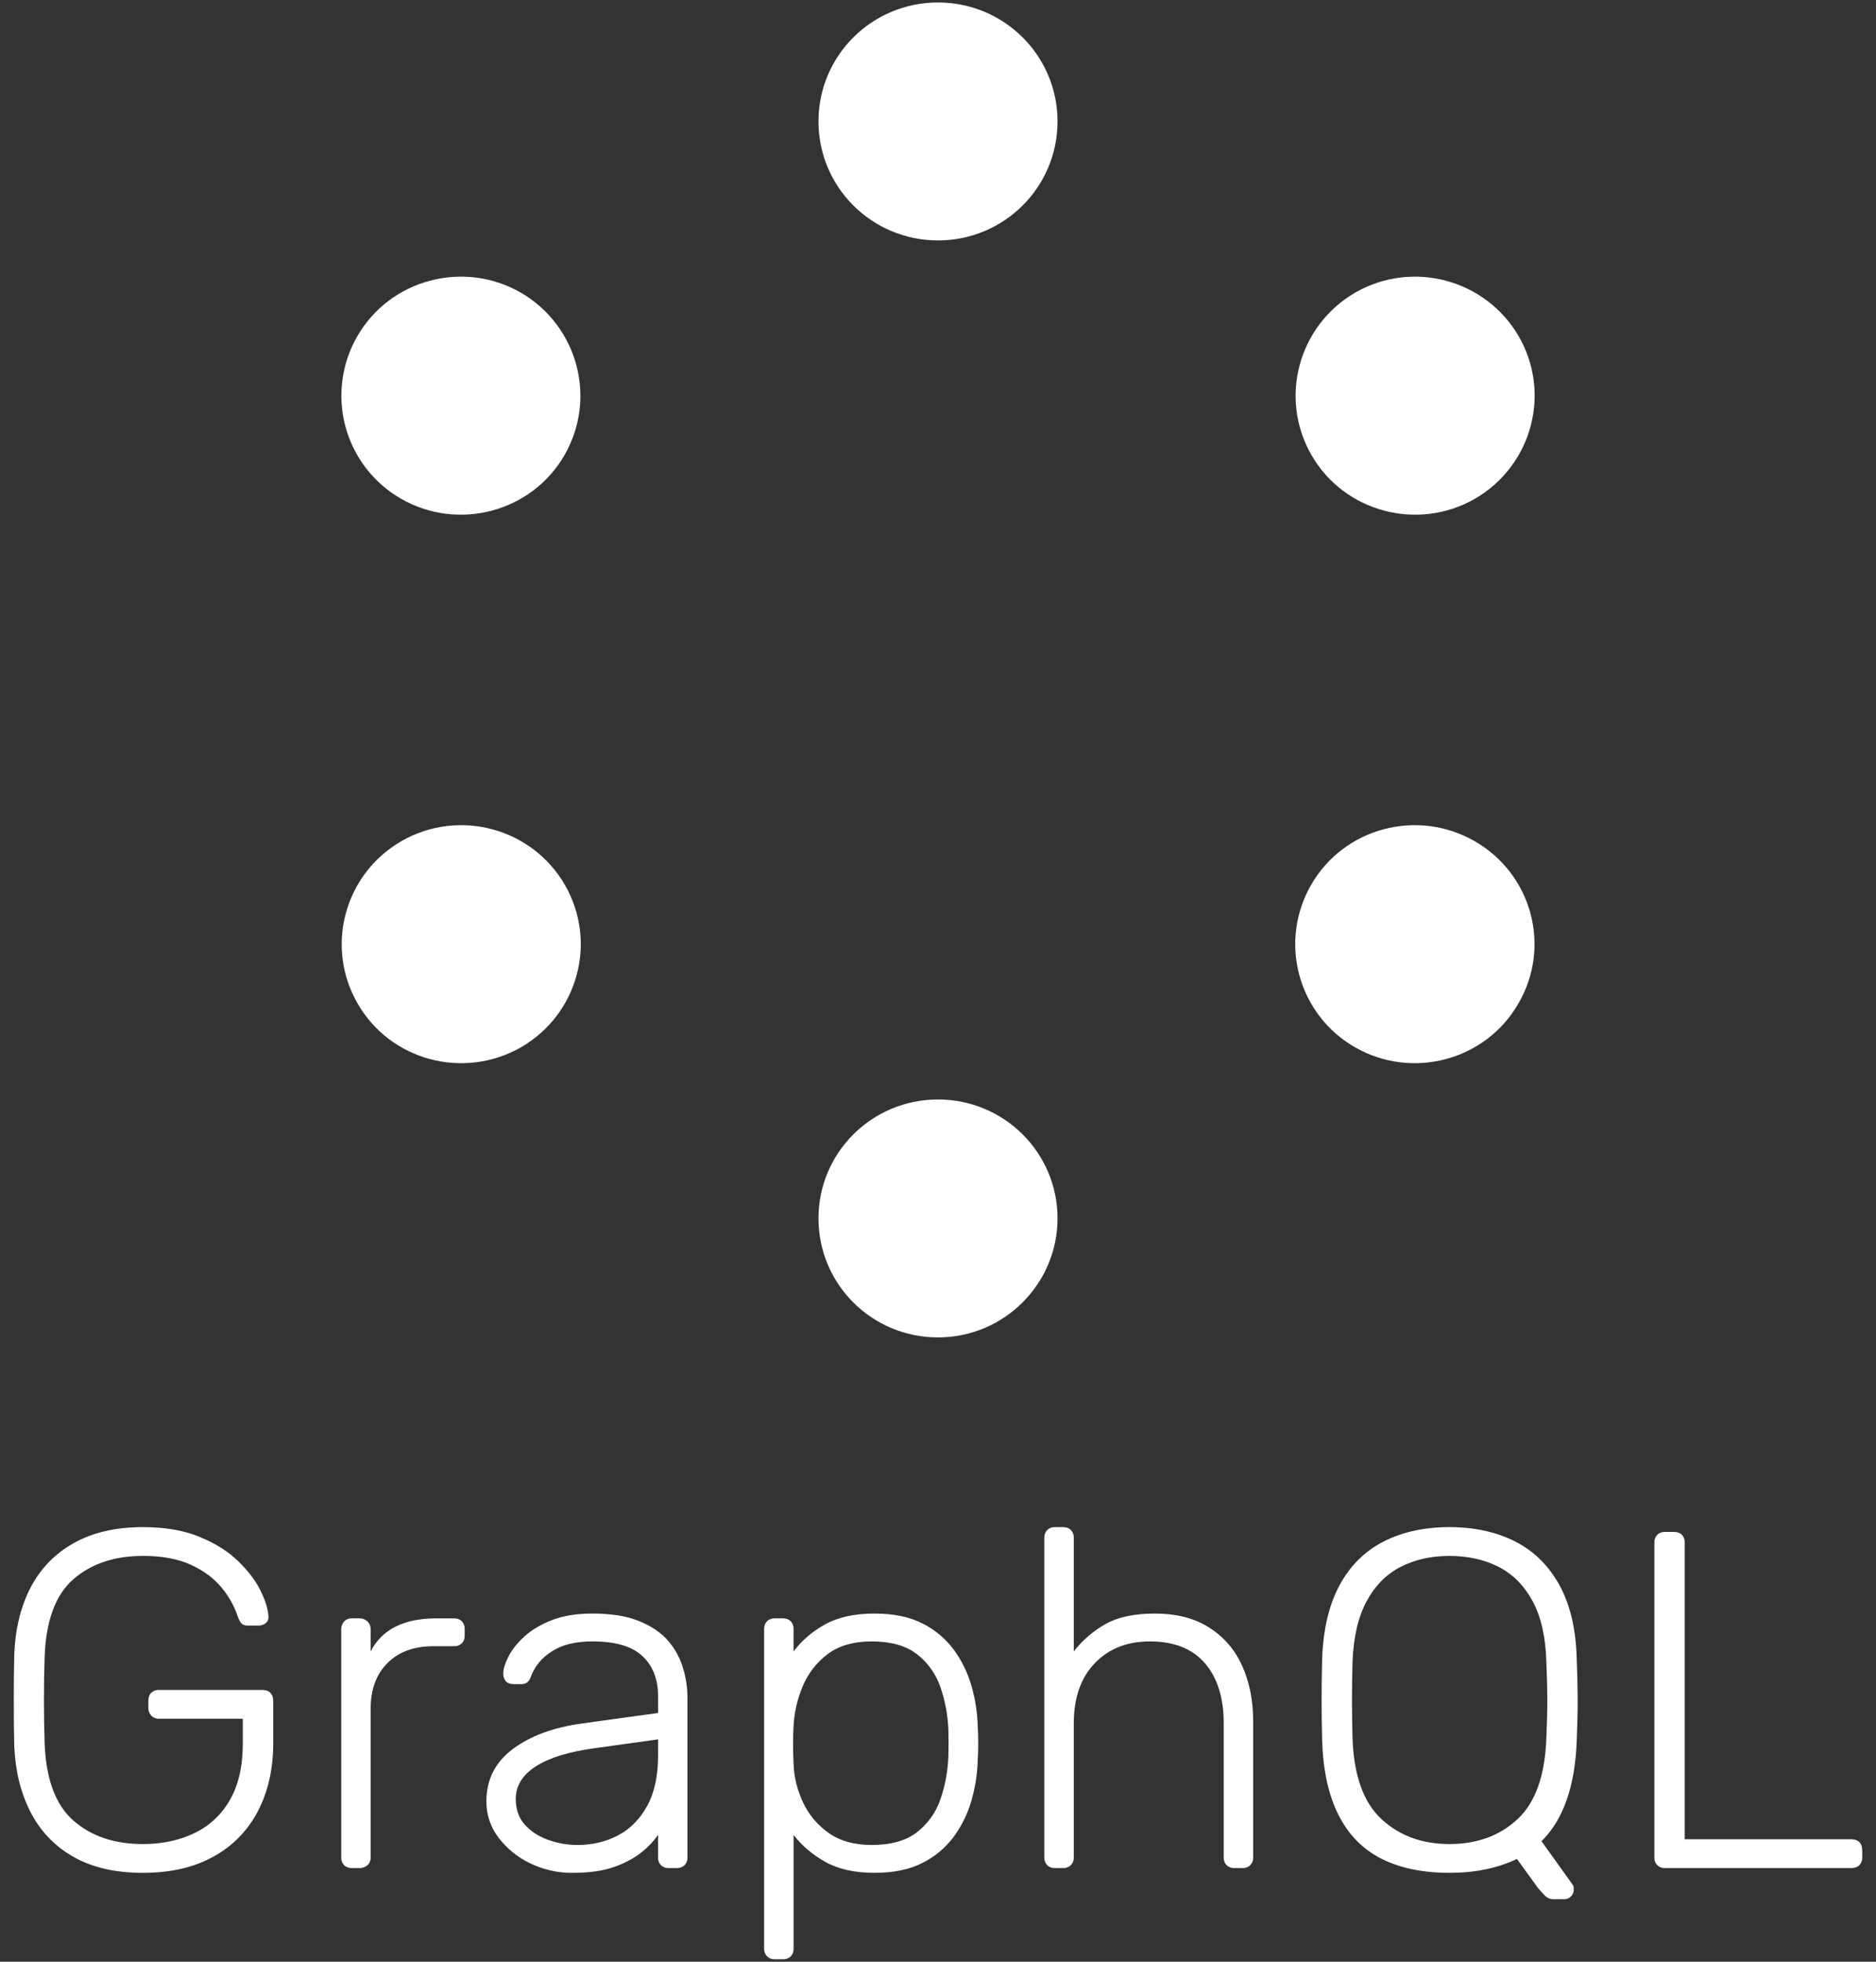 <svg width="110" height="115" viewBox="0 0 110 115" fill="none" xmlns="http://www.w3.org/2000/svg">
<rect x="0" y="0" width="110" height="115" fill="#333333" stroke="none"/>
<path d="M89.027 58.836C87.102 62.176 82.805 63.313 79.453 61.395C78.656 60.94 77.957 60.331 77.397 59.605C76.836 58.879 76.425 58.049 76.186 57.163C75.947 56.278 75.886 55.353 76.005 54.444C76.125 53.534 76.423 52.657 76.883 51.863C78.809 48.523 83.105 47.387 86.457 49.305C89.832 51.242 90.977 55.5 89.027 58.835V58.836ZM33.098 26.684C31.172 30.02 26.875 31.16 23.523 29.242C22.726 28.786 22.028 28.178 21.467 27.451C20.907 26.725 20.495 25.895 20.256 25.009C20.018 24.122 19.956 23.198 20.076 22.288C20.195 21.378 20.493 20.501 20.953 19.707C22.879 16.371 27.176 15.23 30.527 17.148C33.879 19.09 35.023 23.344 33.097 26.684H33.098ZM20.973 58.836C19.043 55.5 20.188 51.242 23.543 49.305C26.895 47.387 31.172 48.523 33.117 51.863C35.047 55.199 33.902 59.457 30.547 61.395C27.176 63.313 22.898 62.175 20.973 58.835V58.836ZM76.902 26.684C74.977 23.344 76.122 19.09 79.472 17.148C82.824 15.23 87.102 16.371 89.047 19.707C90.977 23.047 89.832 27.301 86.477 29.242C83.125 31.16 78.828 30.02 76.902 26.684ZM55 78.402C51.125 78.402 47.992 75.285 47.992 71.426C47.992 67.57 51.125 64.453 55 64.453C58.875 64.453 62.008 67.57 62.008 71.426C62.008 75.262 58.875 78.402 55 78.402ZM55 14.094C51.125 14.094 47.992 10.977 47.992 7.117C47.992 3.262 51.125 0.145 55 0.145C58.875 0.145 62.008 3.262 62.008 7.117C62.008 10.977 58.875 14.094 55 14.094ZM97.625 109.508C97.542 109.512 97.46 109.5 97.382 109.471C97.305 109.442 97.234 109.397 97.175 109.34C97.117 109.281 97.072 109.21 97.043 109.133C97.013 109.055 97 108.973 97.004 108.89V90.426C97.004 90.238 97.062 90.086 97.176 89.973C97.235 89.916 97.305 89.871 97.383 89.843C97.46 89.814 97.542 89.801 97.625 89.805H98.165C98.352 89.805 98.504 89.859 98.617 89.973C98.674 90.033 98.718 90.104 98.747 90.182C98.776 90.26 98.789 90.343 98.785 90.426V107.82H108.543C108.75 107.82 108.91 107.875 109.023 107.988C109.137 108.102 109.191 108.262 109.191 108.465V108.891C109.195 108.973 109.182 109.056 109.153 109.133C109.124 109.21 109.08 109.281 109.023 109.34C108.91 109.453 108.75 109.508 108.543 109.508H97.625ZM91.094 111.336C90.993 111.337 90.892 111.316 90.8 111.275C90.708 111.234 90.626 111.174 90.559 111.098C90.431 110.966 90.309 110.831 90.191 110.691L88.945 108.973C87.816 109.516 86.496 109.789 84.988 109.789C83.422 109.789 82.094 109.512 81 108.961C79.906 108.406 79.066 107.551 78.484 106.398C77.898 105.242 77.578 103.785 77.524 102.02C77.504 101.176 77.492 100.387 77.492 99.656C77.492 98.926 77.504 98.136 77.523 97.293C77.578 95.547 77.918 94.098 78.539 92.941C79.16 91.789 80.023 90.93 81.129 90.367C82.23 89.805 83.516 89.523 84.989 89.523C86.457 89.523 87.742 89.805 88.848 90.367C89.949 90.93 90.816 91.789 91.449 92.941C92.079 94.098 92.414 95.547 92.453 97.293C92.487 98.08 92.505 98.868 92.508 99.656C92.508 100.386 92.488 101.176 92.453 102.02C92.359 104.703 91.668 106.676 90.387 107.934L92.199 110.464C92.221 110.494 92.24 110.528 92.254 110.563C92.274 110.609 92.281 110.68 92.281 110.773C92.281 110.847 92.267 110.92 92.238 110.988C92.209 111.056 92.166 111.117 92.113 111.168C92.062 111.221 92.001 111.264 91.933 111.293C91.865 111.322 91.792 111.336 91.719 111.336H91.094ZM84.988 108.102C86.609 108.102 87.941 107.613 88.988 106.637C90.035 105.66 90.594 104.074 90.672 101.879C90.707 101.035 90.727 100.293 90.727 99.656C90.727 99.02 90.707 98.277 90.672 97.434C90.632 95.969 90.363 94.777 89.863 93.859C89.363 92.938 88.695 92.269 87.855 91.844C87.02 91.422 86.062 91.211 84.988 91.211C83.93 91.211 82.984 91.421 82.145 91.844C81.305 92.27 80.637 92.938 80.137 93.859C79.637 94.777 79.359 95.969 79.305 97.434C79.285 98.277 79.273 99.02 79.273 99.656C79.273 100.293 79.285 101.036 79.305 101.879C79.379 104.074 79.945 105.66 81 106.637C82.055 107.613 83.383 108.102 84.988 108.102ZM61.855 109.508C61.772 109.512 61.69 109.499 61.613 109.47C61.535 109.442 61.465 109.397 61.406 109.34C61.348 109.281 61.303 109.21 61.273 109.133C61.243 109.055 61.23 108.973 61.234 108.89V90.14C61.234 89.953 61.293 89.805 61.406 89.691C61.465 89.634 61.536 89.589 61.613 89.56C61.691 89.531 61.773 89.519 61.856 89.523H62.336C62.527 89.523 62.676 89.578 62.789 89.691C62.846 89.75 62.892 89.821 62.921 89.898C62.951 89.976 62.964 90.058 62.961 90.141V96.812C63.464 96.159 64.094 95.615 64.813 95.211C65.539 94.797 66.503 94.59 67.711 94.59C68.992 94.59 70.063 94.867 70.918 95.422C71.778 95.972 72.418 96.722 72.844 97.672C73.266 98.622 73.48 99.695 73.48 100.895V108.891C73.483 108.974 73.47 109.056 73.441 109.133C73.411 109.21 73.366 109.281 73.309 109.34C73.249 109.398 73.177 109.442 73.099 109.471C73.021 109.5 72.938 109.513 72.855 109.508H72.375C72.292 109.512 72.209 109.499 72.131 109.471C72.053 109.442 71.982 109.397 71.922 109.34C71.864 109.28 71.82 109.21 71.791 109.132C71.762 109.055 71.749 108.973 71.754 108.89V101.035C71.754 99.535 71.387 98.355 70.652 97.504C69.914 96.648 68.84 96.223 67.426 96.223C66.09 96.223 65.012 96.648 64.191 97.503C63.371 98.355 62.961 99.535 62.961 101.035V108.891C62.964 108.974 62.951 109.056 62.921 109.133C62.892 109.211 62.846 109.281 62.789 109.34C62.729 109.398 62.657 109.442 62.58 109.471C62.502 109.5 62.419 109.513 62.336 109.508H61.855ZM45.43 114.855C45.347 114.86 45.264 114.847 45.186 114.818C45.108 114.789 45.037 114.745 44.977 114.687C44.919 114.628 44.874 114.558 44.844 114.48C44.815 114.403 44.801 114.321 44.805 114.238V95.492C44.805 95.305 44.863 95.152 44.977 95.039C45.037 94.981 45.108 94.937 45.186 94.908C45.264 94.879 45.347 94.867 45.43 94.871H45.91C46.098 94.871 46.25 94.926 46.363 95.039C46.42 95.099 46.464 95.17 46.493 95.248C46.522 95.326 46.535 95.409 46.531 95.492V96.812C47.004 96.176 47.621 95.645 48.383 95.222C49.148 94.801 50.113 94.59 51.281 94.59C52.395 94.59 53.328 94.781 54.082 95.168C54.806 95.526 55.435 96.051 55.918 96.699C56.391 97.339 56.738 98.051 56.965 98.839C57.191 99.629 57.312 100.434 57.332 101.262C57.352 101.543 57.359 101.852 57.359 102.192C57.359 102.527 57.352 102.836 57.332 103.117C57.314 103.937 57.191 104.751 56.965 105.539C56.738 106.329 56.391 107.039 55.918 107.679C55.435 108.328 54.806 108.853 54.082 109.211C53.328 109.598 52.395 109.789 51.282 109.789C50.113 109.789 49.148 109.574 48.382 109.141C47.622 108.711 47.004 108.184 46.532 107.566V114.238C46.536 114.321 46.523 114.403 46.494 114.481C46.465 114.558 46.42 114.629 46.363 114.688C46.302 114.745 46.231 114.789 46.153 114.818C46.075 114.847 45.992 114.859 45.91 114.855H45.43ZM51.113 108.156C52.223 108.156 53.102 107.914 53.743 107.426C54.383 106.938 54.865 106.272 55.129 105.512C55.41 104.722 55.57 103.879 55.609 102.977C55.624 102.452 55.624 101.927 55.609 101.402C55.577 100.538 55.415 99.683 55.129 98.867C54.863 98.107 54.381 97.442 53.742 96.953C53.102 96.465 52.222 96.223 51.113 96.223C50.039 96.223 49.172 96.477 48.512 96.98C47.864 97.472 47.361 98.129 47.055 98.883C46.75 99.612 46.573 100.387 46.531 101.176C46.511 101.457 46.504 101.824 46.504 102.273C46.504 102.723 46.512 103.09 46.531 103.371C46.551 104.121 46.723 104.863 47.055 105.594C47.382 106.327 47.9 106.96 48.555 107.426C49.223 107.914 50.075 108.156 51.113 108.156ZM33.582 109.79C32.715 109.799 31.857 109.606 31.078 109.227C30.349 108.879 29.715 108.362 29.227 107.719C28.76 107.11 28.511 106.361 28.52 105.594C28.52 104.32 29.04 103.297 30.074 102.527C31.109 101.757 32.457 101.262 34.117 101.035L38.586 100.418V99.43C38.586 98.437 38.277 97.652 37.668 97.082C37.055 96.508 36.078 96.222 34.738 96.222C33.758 96.222 32.968 96.414 32.363 96.801C31.762 97.184 31.348 97.687 31.121 98.305C31.027 98.585 30.848 98.727 30.582 98.727H30.132C29.906 98.727 29.746 98.668 29.648 98.543C29.553 98.418 29.503 98.265 29.508 98.109C29.508 97.844 29.609 97.516 29.805 97.125C30.004 96.73 30.309 96.34 30.727 95.953C31.141 95.57 31.676 95.246 32.336 94.984C32.996 94.723 33.796 94.59 34.738 94.59C35.852 94.59 36.77 94.738 37.496 95.04C38.223 95.34 38.789 95.73 39.196 96.207C39.598 96.687 39.886 97.219 40.055 97.797C40.227 98.379 40.309 98.953 40.309 99.516V108.891C40.313 108.973 40.3 109.056 40.271 109.133C40.242 109.21 40.198 109.281 40.141 109.34C40.08 109.397 40.009 109.442 39.931 109.471C39.853 109.499 39.77 109.512 39.688 109.508H39.207C39.124 109.512 39.041 109.499 38.963 109.471C38.885 109.442 38.814 109.397 38.754 109.34C38.696 109.28 38.652 109.21 38.623 109.132C38.594 109.055 38.581 108.973 38.586 108.89V107.566C38.316 107.949 37.993 108.29 37.625 108.578C37.211 108.918 36.675 109.203 36.027 109.438C35.375 109.672 34.562 109.789 33.582 109.789V109.79ZM33.863 108.156C34.73 108.156 35.523 107.969 36.238 107.594C36.953 107.219 37.523 106.641 37.949 105.864C38.375 105.086 38.586 104.105 38.586 102.922V101.965L34.938 102.473C33.391 102.676 32.223 103.035 31.43 103.539C30.64 104.047 30.242 104.684 30.242 105.453C30.242 106.074 30.422 106.582 30.782 106.977C31.141 107.367 31.598 107.664 32.152 107.859C32.707 108.059 33.277 108.156 33.863 108.156ZM20.629 109.508C20.546 109.512 20.463 109.499 20.385 109.471C20.307 109.442 20.236 109.397 20.176 109.34C20.119 109.28 20.075 109.209 20.046 109.132C20.017 109.055 20.004 108.972 20.008 108.89V95.52C20.008 95.332 20.066 95.176 20.176 95.055C20.234 94.994 20.304 94.946 20.382 94.914C20.46 94.882 20.544 94.868 20.629 94.871H21.082C21.27 94.871 21.426 94.934 21.551 95.055C21.611 95.116 21.659 95.189 21.69 95.269C21.721 95.349 21.736 95.434 21.734 95.52V96.813C22.049 96.177 22.566 95.664 23.204 95.352C23.844 95.032 24.637 94.872 25.578 94.872H26.625C26.813 94.872 26.965 94.926 27.078 95.039C27.135 95.099 27.179 95.17 27.208 95.248C27.237 95.326 27.25 95.409 27.246 95.492V95.882C27.246 96.074 27.191 96.222 27.078 96.336C27.017 96.393 26.946 96.438 26.868 96.466C26.791 96.495 26.707 96.508 26.625 96.504H25.41C24.277 96.504 23.383 96.832 22.723 97.488C22.063 98.145 21.734 99.039 21.734 100.164V108.891C21.737 108.975 21.722 109.058 21.691 109.135C21.659 109.213 21.611 109.283 21.551 109.34C21.422 109.454 21.254 109.514 21.082 109.508H20.629ZM8.387 109.79C6.766 109.79 5.402 109.477 4.301 108.848C3.219 108.24 2.343 107.323 1.785 106.215C1.207 105.09 0.895 103.793 0.835 102.332C0.816 101.484 0.809 100.594 0.809 99.656C0.809 98.719 0.816 97.828 0.836 96.98C0.895 95.5 1.207 94.2 1.786 93.082C2.35 91.978 3.231 91.066 4.316 90.465C5.426 89.835 6.786 89.523 8.386 89.523C9.688 89.523 10.801 89.715 11.723 90.102C12.648 90.484 13.403 90.965 13.984 91.535C14.57 92.109 15.004 92.684 15.285 93.265C15.57 93.848 15.719 94.335 15.738 94.73C15.751 94.804 15.744 94.88 15.72 94.951C15.695 95.023 15.653 95.087 15.598 95.137C15.473 95.246 15.31 95.302 15.145 95.293H14.523C14.352 95.293 14.23 95.25 14.156 95.168C14.078 95.082 14.004 94.938 13.93 94.73C13.722 94.117 13.4 93.548 12.98 93.055C12.54 92.52 11.945 92.078 11.2 91.735C10.457 91.387 9.516 91.211 8.387 91.211C6.707 91.211 5.347 91.668 4.301 92.578C3.254 93.488 2.695 95.004 2.617 97.125C2.562 98.813 2.562 100.503 2.617 102.191C2.695 104.293 3.254 105.801 4.301 106.723C5.348 107.641 6.707 108.102 8.387 108.102C9.5 108.102 10.497 107.891 11.383 107.469C12.265 107.052 12.996 106.372 13.477 105.523C13.984 104.653 14.238 103.539 14.238 102.191V100.754H9.32C9.235 100.757 9.151 100.743 9.073 100.711C8.995 100.679 8.925 100.631 8.867 100.57C8.752 100.443 8.692 100.276 8.699 100.105V99.711C8.699 99.508 8.754 99.348 8.867 99.234C8.927 99.177 8.998 99.132 9.076 99.103C9.154 99.075 9.237 99.062 9.32 99.066H15.371C15.578 99.066 15.738 99.121 15.851 99.234C15.965 99.348 16.02 99.508 16.02 99.711V102.191C16.02 103.691 15.723 105.016 15.129 106.161C14.548 107.292 13.642 108.222 12.527 108.832C11.387 109.469 10.007 109.789 8.387 109.789V109.79Z" fill="white"/>
</svg>

